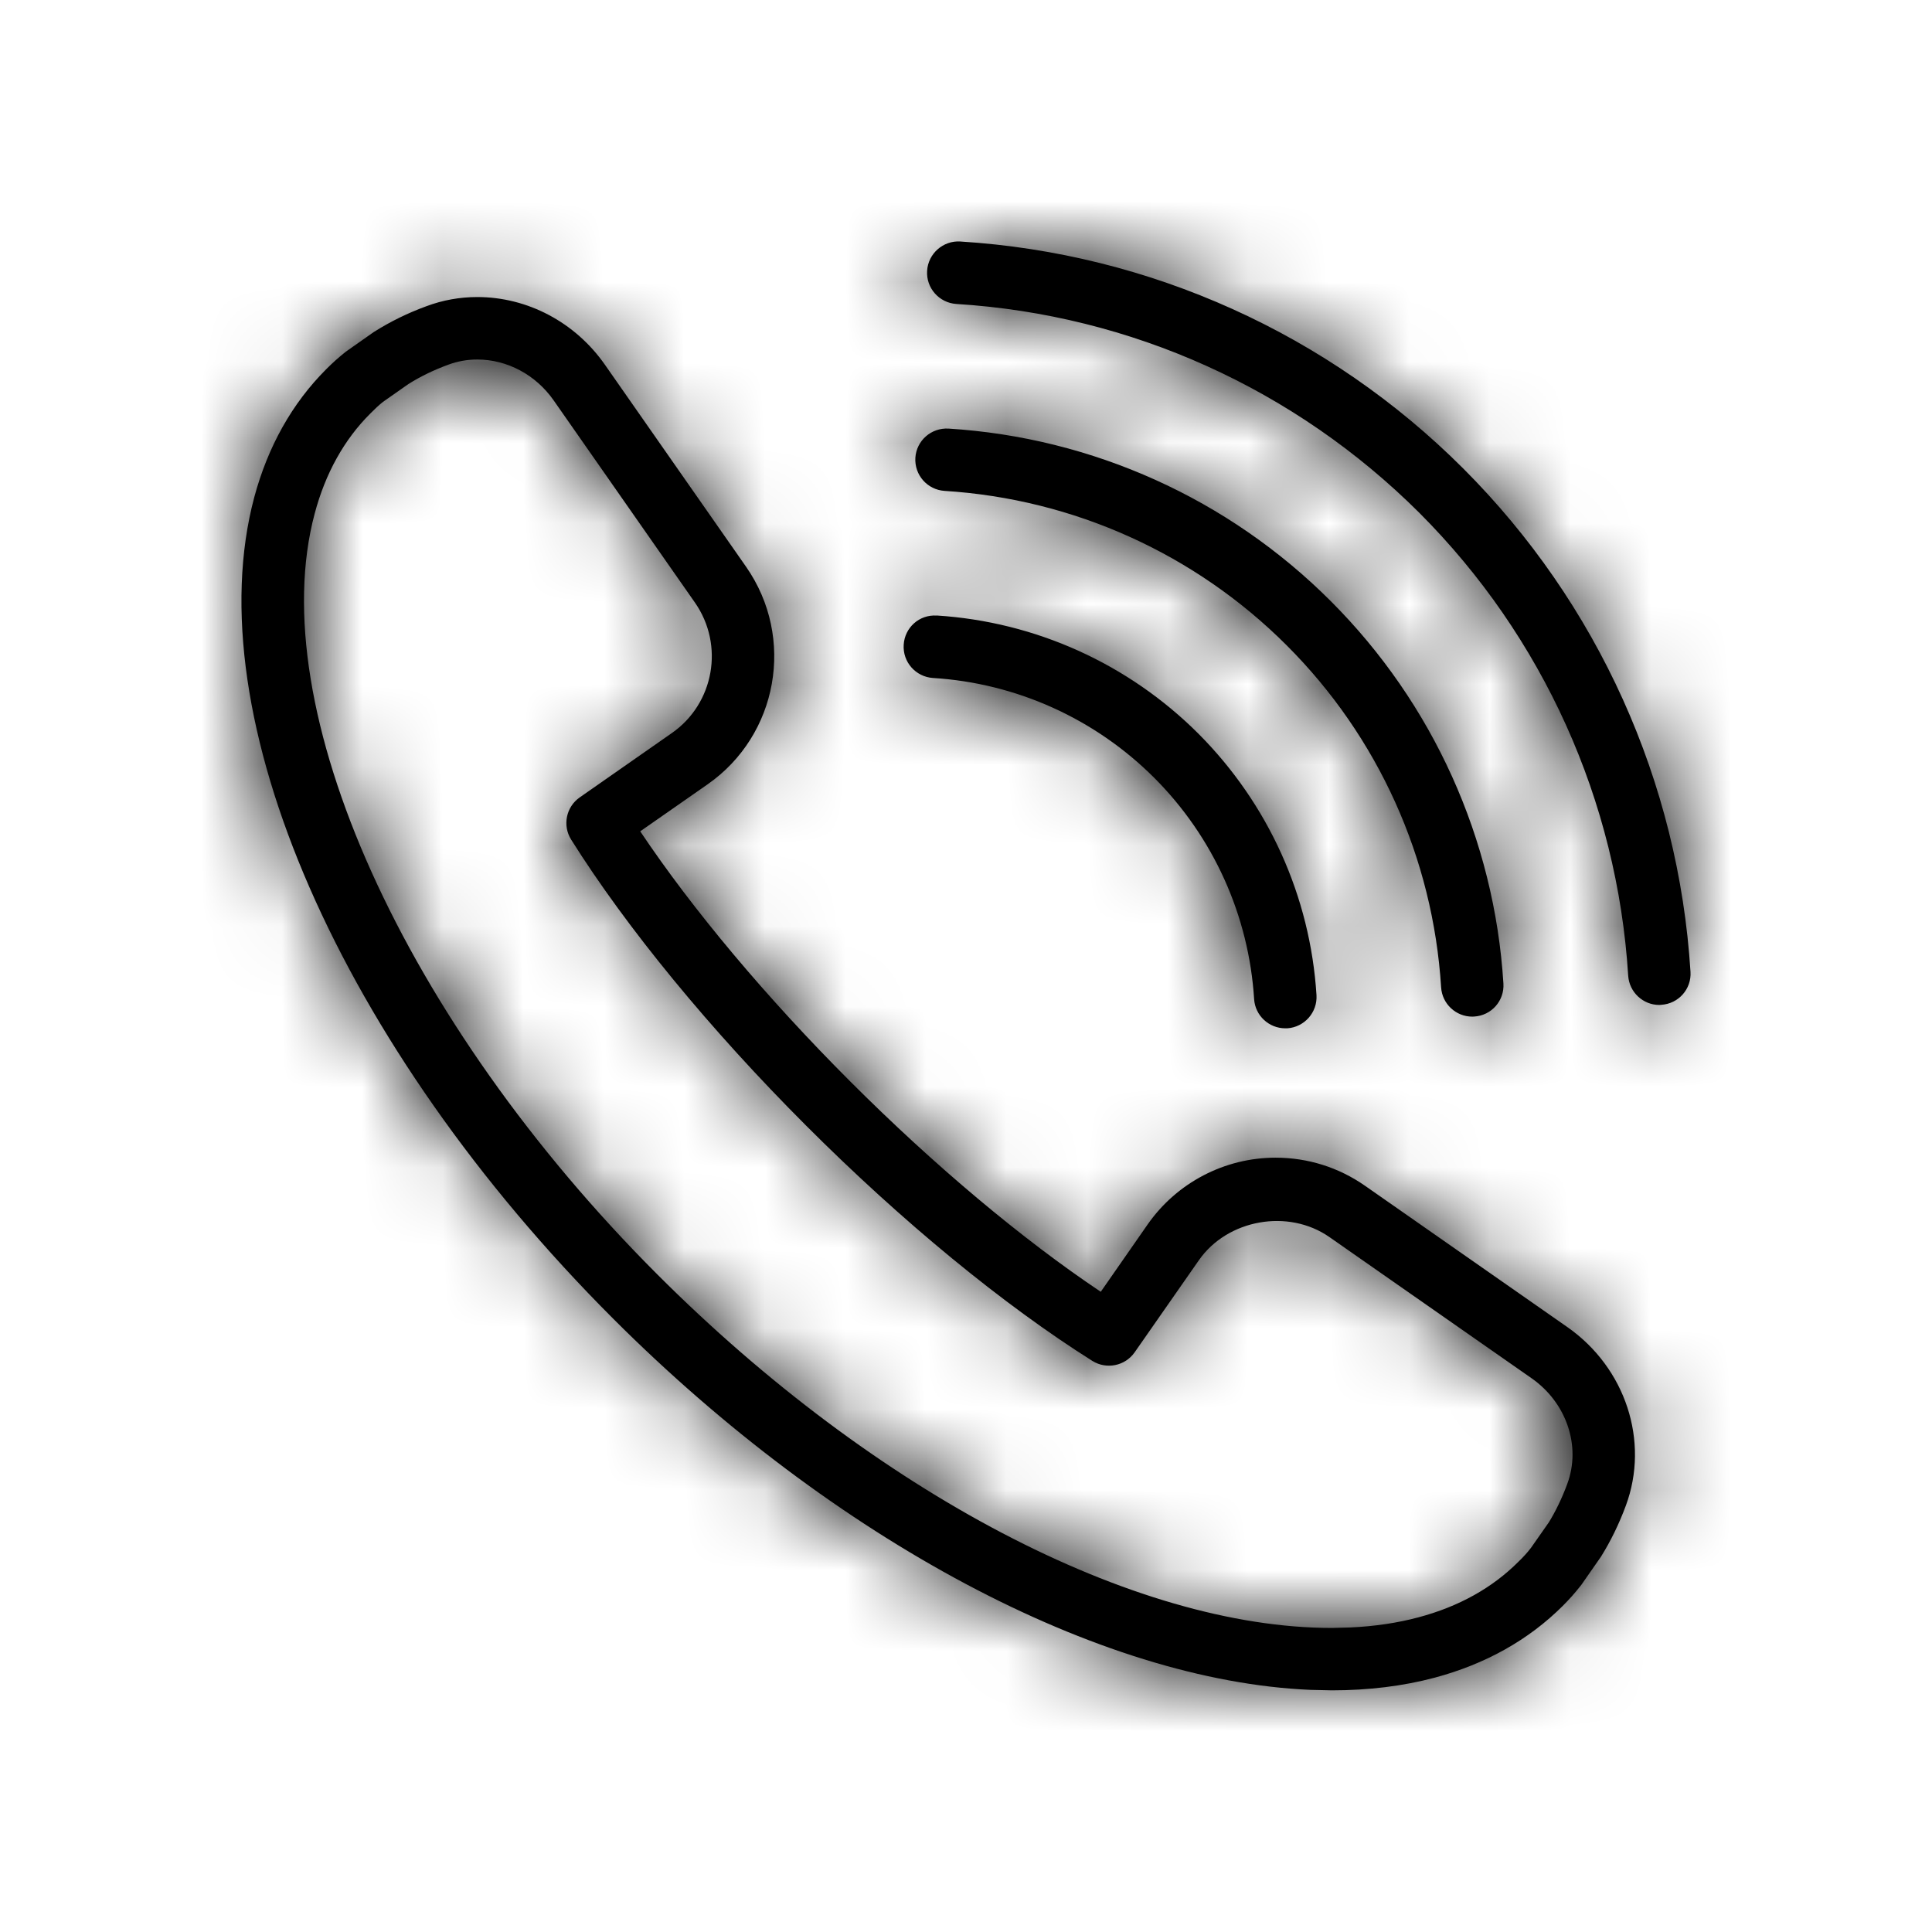 <svg xmlns="http://www.w3.org/2000/svg" xmlns:xlink="http://www.w3.org/1999/xlink" width="24" height="24" viewBox="0 0 24 24">
    <defs>
        <path id="prefix__a" d="M2.929.69c.625 0 1.217.314 1.585.84l1.755 2.512c.613.88.397 2.091-.48 2.702l-.836.583c.655.978 1.571 2.069 2.611 3.109 1.04 1.04 2.131 1.955 3.11 2.611l.582-.836c.363-.52.957-.83 1.59-.83.399 0 .783.12 1.112.35l2.513 1.755c.723.506 1.022 1.418.726 2.217-.085.23-.19.444-.31.636l-.244.35c-.079.101-.152.182-.23.26-.423.422-.959.723-1.592.892-.391.104-.82.157-1.275.157l-.269-.006c-2.618-.113-5.906-1.858-8.659-4.61C1.228 9.992-.565 5.89.158 3.179c.17-.633.471-1.169.894-1.592.077-.078.158-.15.245-.219l.347-.244c.21-.132.423-.236.653-.32C2.5.728 2.712.69 2.93.69zm0 .776c-.124 0-.247.022-.362.065-.18.066-.347.147-.494.24l-.315.221c-.046.036-.103.089-.157.144-.326.325-.559.744-.692 1.244-.645 2.414 1.107 6.302 4.258 9.453 2.707 2.707 5.917 4.39 8.378 4.39l.23-.006c.302-.014.585-.056.846-.126.5-.133.918-.366 1.243-.692.056-.054.108-.11.155-.172l.222-.317c.08-.13.162-.296.228-.476.174-.469-.008-1.008-.442-1.312l-2.513-1.755c-.511-.356-1.267-.22-1.621.288l-.798 1.144c-.119.17-.35.216-.525.107-1.102-.694-2.364-1.73-3.555-2.922-1.19-1.19-2.228-2.453-2.92-3.554-.11-.175-.063-.406.106-.524l1.144-.799c.526-.366.656-1.093.288-1.621L3.878 1.974c-.222-.318-.577-.508-.95-.508zm5.708 3.18c1.226.078 2.38.599 3.25 1.468.868.87 1.39 2.023 1.467 3.248.013.214-.15.398-.363.412h-.025c-.203 0-.374-.158-.387-.363-.065-1.037-.506-2.013-1.241-2.749-.736-.735-1.712-1.176-2.75-1.24-.213-.015-.376-.198-.362-.413.013-.213.194-.377.411-.362zm.146-2.322c1.792.112 3.479.873 4.749 2.144 1.27 1.27 2.032 2.957 2.144 4.749.014.214-.148.398-.363.411l-.024.001c-.203 0-.374-.158-.387-.364-.1-1.603-.781-3.112-1.918-4.248-1.137-1.137-2.646-1.818-4.25-1.919-.214-.014-.376-.197-.363-.412.014-.213.197-.374.412-.362zM8.928 0c2.358.147 4.578 1.149 6.25 2.821C16.85 4.494 17.852 6.714 18 9.072c.014.213-.148.397-.363.41l-.024.002c-.203 0-.374-.159-.387-.364-.136-2.17-1.057-4.211-2.595-5.75C13.09 1.834 11.05.91 8.88.776 8.666.762 8.503.577 8.517.364 8.53.15 8.716-.013 8.928 0z"/>
    </defs>
    <g fill="none" fill-rule="evenodd" transform="translate(3 3)">
        <mask id="prefix__b" fill="#fff">
            <use xlink:href="#prefix__a"/>
        </mask>
        <use fill="#000" xlink:href="#prefix__a"/>
        <g fill="#000" mask="url(#prefix__b)">
            <path d="M0 0H24V24H0z" transform="translate(-3 -3)"/>
        </g>
    </g>
</svg>
